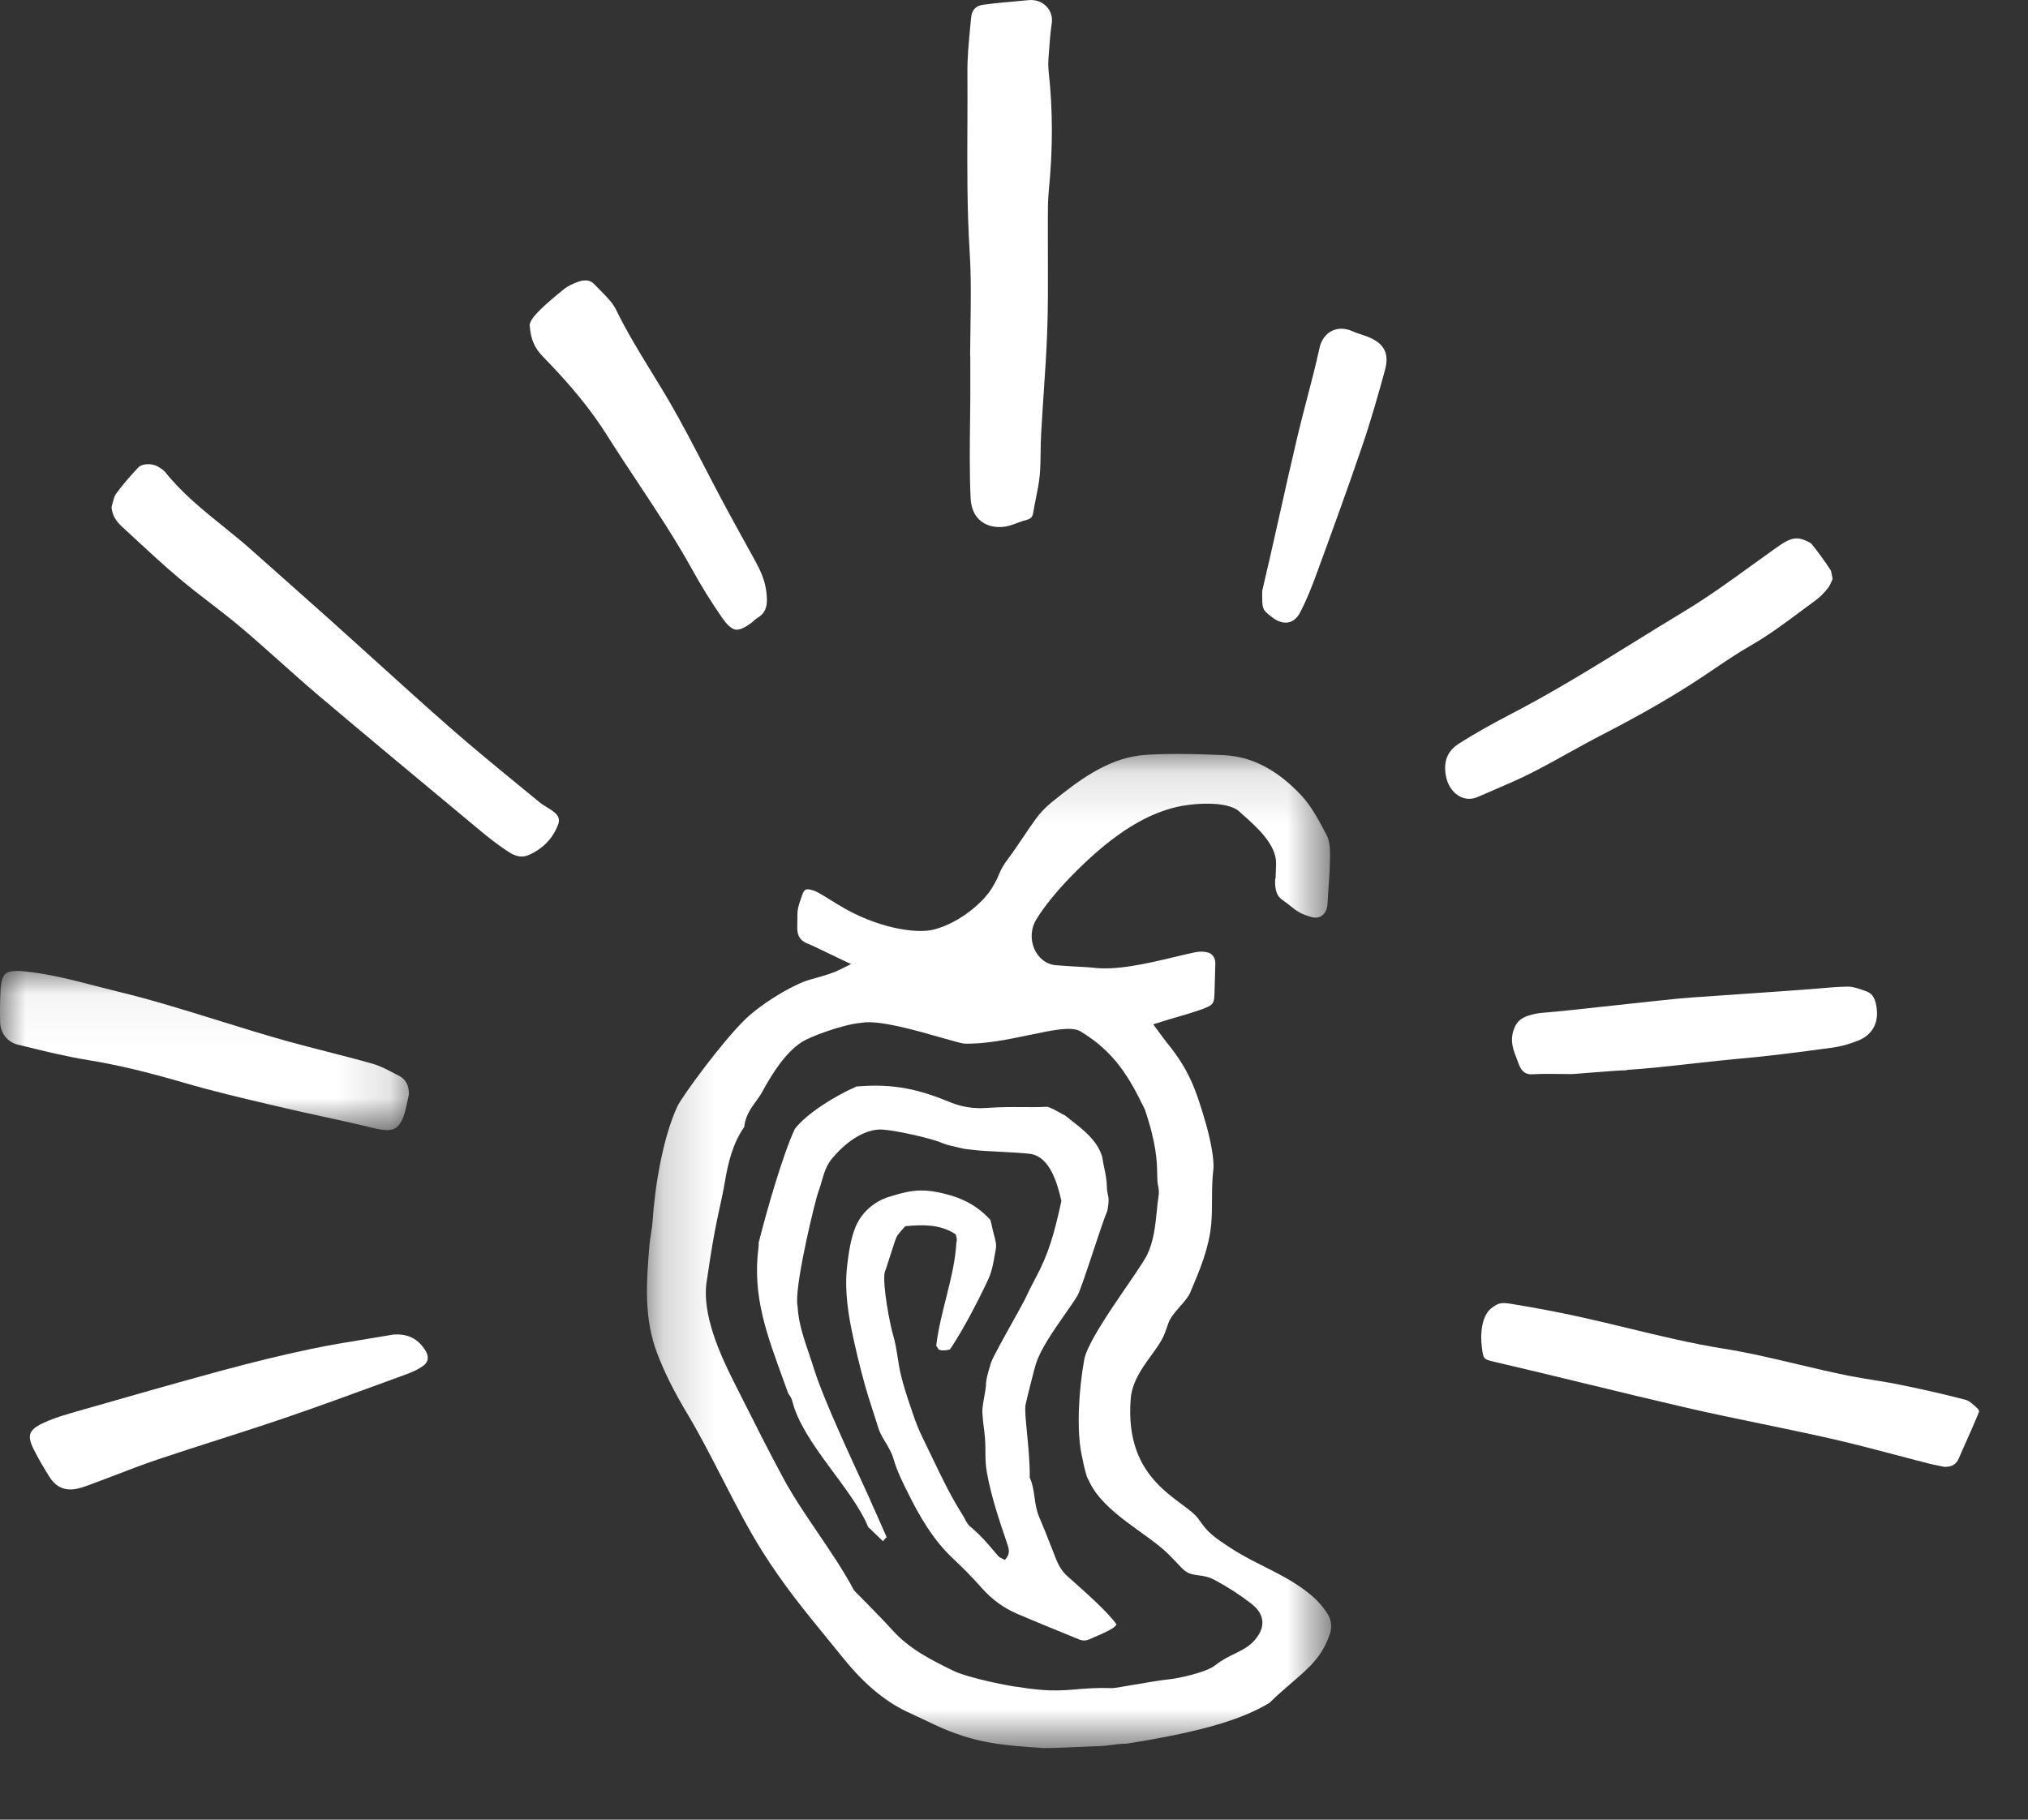 <?xml version="1.0" encoding="UTF-8"?>
<svg width="39px" height="35px" viewBox="0 0 39 35" version="1.1" xmlns="http://www.w3.org/2000/svg" xmlns:xlink="http://www.w3.org/1999/xlink">
    <rect x="0" y="0" width="39" height="35" fill="#333333" stroke="none"/>
    <title>Group 26</title>
    <defs>
        <polygon id="path-1" points="0.192 0.129 13.349 0.129 13.349 19.25 0.192 19.25"></polygon>
        <polygon id="path-3" points="0 0.052 7.864 0.052 7.864 3.115 0 3.115"></polygon>
    </defs>
    <g id="Page-1" stroke="none" stroke-width="1" fill="none" fill-rule="evenodd">
        <g id="MOCK-DSK-Chipotle-Rewards-Redesign-Option-1b" transform="translate(-108, -85)">
            <g id="Group-13" transform="translate(107.848, 85)">
                <g id="Group-25" transform="translate(0.152, 0)">
                    <path d="M20.618,30.398 L20.527,30.317 C20.433,30.233 20.363,30.126 20.305,29.978 C20.275,29.904 20.246,29.829 20.217,29.754 C20.143,29.564 20.066,29.368 19.984,29.178 C19.931,29.055 19.913,28.925 19.895,28.8 C19.877,28.67 19.86,28.548 19.808,28.435 L19.803,28.425 L19.803,28.413 C19.806,28.132 19.774,27.808 19.749,27.548 C19.725,27.305 19.707,27.114 19.721,27.026 C19.734,26.945 19.895,26.318 19.919,26.241 C20.007,25.956 20.253,25.603 20.47,25.292 C20.564,25.158 20.652,25.032 20.719,24.923 C20.765,24.848 20.904,24.428 21.027,24.057 C21.137,23.724 21.242,23.409 21.295,23.29 C21.332,23.093 21.319,23.034 21.304,22.971 C21.297,22.939 21.288,22.902 21.287,22.848 C21.284,22.692 21.259,22.572 21.234,22.456 C21.22,22.389 21.207,22.326 21.198,22.258 C21.119,21.992 20.938,21.824 20.743,21.662 L20.482,21.455 C20.452,21.442 20.415,21.421 20.371,21.396 C20.299,21.355 20.175,21.289 20.132,21.288 C19.959,21.297 19.813,21.296 19.659,21.294 C19.458,21.293 19.25,21.291 18.961,21.311 C18.727,21.328 18.491,21.29 18.278,21.203 C17.694,20.962 17.209,20.835 16.471,20.898 C16.068,21.075 15.53,21.402 15.286,21.712 C15.055,22.207 14.75,23.266 14.589,23.905 C14.591,23.93 14.591,23.957 14.587,23.987 C14.462,24.946 14.757,25.689 15.074,26.57 C15.103,26.65 15.132,26.73 15.162,26.81 C15.196,26.848 15.223,26.896 15.238,26.957 C15.444,27.764 16.391,28.625 16.696,29.372 C16.708,29.378 16.969,29.636 16.98,29.644 C17.001,29.614 17.025,29.589 17.051,29.567 C16.982,29.412 16.914,29.256 16.846,29.102 C16.8,29.002 16.759,28.911 16.728,28.836 C16.709,28.792 16.689,28.748 16.669,28.705 C16.407,28.133 15.842,26.933 15.655,26.333 C15.518,25.892 15.363,25.55 15.339,25.132 C15.333,25.099 15.329,25.071 15.329,25.049 C15.312,24.575 15.687,23.053 15.735,22.93 C15.761,22.864 15.781,22.794 15.801,22.725 C15.848,22.561 15.897,22.39 16.028,22.253 C16.314,21.915 16.672,21.711 16.963,21.726 C17.196,21.737 17.903,21.889 18.12,21.986 C18.19,22.018 18.314,22.045 18.413,22.067 C18.449,22.075 18.484,22.082 18.513,22.09 L18.53,22.094 C18.541,22.097 18.541,22.097 18.566,22.1 C18.593,22.103 18.646,22.109 18.755,22.122 C18.84,22.133 19.046,22.144 19.246,22.154 C19.488,22.167 19.739,22.181 19.826,22.196 C20.182,22.258 20.329,22.735 20.409,23.089 L20.411,23.1 L20.409,23.111 C20.271,23.742 20.162,24.123 19.915,24.582 C19.836,24.729 19.775,24.852 19.721,24.969 C19.698,25.02 19.609,25.181 19.496,25.384 C19.33,25.682 19.079,26.131 19.057,26.213 C19.048,26.247 19.037,26.281 19.027,26.315 C18.997,26.417 18.965,26.522 18.962,26.623 C18.96,26.689 18.945,26.775 18.928,26.865 C18.908,26.977 18.887,27.092 18.892,27.172 C18.899,27.299 18.91,27.389 18.922,27.476 C18.937,27.596 18.951,27.709 18.95,27.889 C18.95,28.03 18.952,28.182 18.98,28.331 C19.064,28.791 19.216,29.241 19.364,29.676 L19.371,29.697 C19.397,29.773 19.432,29.877 19.35,29.973 L19.323,30.005 L19.286,29.984 C19.279,29.98 19.271,29.977 19.263,29.973 C19.241,29.963 19.216,29.951 19.196,29.929 C19.154,29.881 19.117,29.838 19.082,29.796 C18.976,29.67 18.884,29.56 18.684,29.383 C18.622,29.344 18.586,29.275 18.55,29.208 C18.537,29.183 18.524,29.158 18.51,29.136 C18.283,28.78 18.099,28.395 17.921,28.023 C17.865,27.906 17.809,27.789 17.752,27.673 C17.677,27.522 17.611,27.36 17.556,27.194 L17.516,27.076 C17.447,26.873 17.377,26.663 17.326,26.451 C17.299,26.34 17.281,26.225 17.264,26.114 C17.242,25.976 17.22,25.834 17.181,25.701 C17.109,25.46 16.971,24.719 17.012,24.479 L17.016,24.466 C17.028,24.439 17.068,24.313 17.107,24.191 C17.193,23.92 17.232,23.801 17.254,23.77 C17.287,23.721 17.326,23.678 17.36,23.64 C17.373,23.626 17.385,23.613 17.395,23.601 L17.409,23.585 L17.43,23.583 C17.741,23.556 18.069,23.544 18.362,23.731 L18.381,23.743 L18.385,23.766 C18.386,23.774 18.389,23.782 18.391,23.791 C18.398,23.817 18.406,23.849 18.397,23.881 C18.395,23.887 18.394,23.893 18.392,23.899 C18.353,24.572 18.082,25.215 18.004,25.888 C18.016,25.899 18.027,25.913 18.034,25.932 C18.052,25.984 18.153,25.975 18.195,25.97 C18.22,25.967 18.246,25.961 18.27,25.953 C18.595,25.473 18.934,24.76 19.003,24.611 C19.076,24.455 19.105,24.283 19.134,24.117 L19.151,24.018 C19.166,23.937 19.141,23.845 19.114,23.747 C19.102,23.704 19.091,23.66 19.082,23.616 C19.074,23.573 19.063,23.53 19.054,23.495 L19.048,23.468 C18.812,23.205 18.528,23.045 18.128,22.952 C17.972,22.915 17.843,22.898 17.723,22.898 C17.522,22.898 17.343,22.944 17.094,23.021 C16.795,23.114 16.552,23.339 16.443,23.623 C16.357,23.847 16.32,24.099 16.292,24.337 C16.234,24.835 16.317,25.314 16.415,25.759 C16.509,26.185 16.599,26.537 16.7,26.867 C16.73,26.964 16.762,27.061 16.793,27.158 C16.826,27.258 16.858,27.357 16.888,27.458 C16.92,27.562 16.977,27.657 17.032,27.747 C17.089,27.844 17.149,27.944 17.182,28.058 C17.25,28.295 17.361,28.517 17.469,28.732 L17.481,28.756 C17.683,29.16 17.943,29.623 18.342,29.992 C18.527,30.164 18.708,30.35 18.88,30.544 C19.071,30.761 19.299,30.927 19.556,31.038 C19.862,31.17 20.415,31.396 20.746,31.531 L20.759,31.537 C20.818,31.56 20.883,31.56 20.943,31.534 L21.041,31.491 C21.241,31.404 21.447,31.315 21.47,31.244 C21.33,31.03 20.851,30.605 20.618,30.398" id="Fill-1" fill="#FFFFFF"></path>
                    <g id="Group-5" transform="translate(12.25, 14.373)">
                        <mask id="mask-2" fill="white">
                            <use xlink:href="#path-1"></use>
                        </mask>
                        <g id="Clip-4"></g>
                        <path d="M11.875,17.178 C11.769,17.299 11.637,17.364 11.498,17.433 C11.377,17.491 11.252,17.553 11.118,17.659 C10.953,17.79 10.431,17.91 10.202,17.931 C10.069,17.944 9.725,18.003 9.474,18.046 C9.279,18.08 9.194,18.094 9.151,18.095 L9.151,18.097 C8.853,18.087 8.655,18.103 8.463,18.119 C8.294,18.133 8.137,18.146 7.937,18.14 C7.776,18.134 7.587,18.116 7.341,18.076 C7.227,18.071 6.374,17.907 6.075,17.759 C5.659,17.554 5.241,17.348 4.911,16.981 C4.696,16.741 4.19,16.234 4.185,16.229 L4.166,16.203 C3.979,15.849 3.727,15.477 3.483,15.117 C3.248,14.772 3.006,14.414 2.819,14.069 C2.509,13.492 2.281,13.037 2.039,12.556 L1.852,12.185 C1.589,11.663 1.25,10.9 1.337,10.297 C1.382,9.988 1.432,9.656 1.494,9.322 C1.521,9.173 1.553,9.027 1.585,8.88 C1.622,8.709 1.66,8.537 1.689,8.364 C1.75,8.002 1.838,7.624 2.062,7.303 C2.082,7.093 2.192,6.942 2.289,6.808 C2.331,6.75 2.373,6.692 2.407,6.63 C2.591,6.293 2.844,5.879 3.176,5.665 C3.311,5.577 3.934,5.334 4.318,5.299 C4.654,5.241 5.35,5.442 5.858,5.587 C6.059,5.644 6.233,5.694 6.293,5.7 C6.693,5.713 7.152,5.617 7.557,5.532 C7.994,5.441 8.339,5.368 8.515,5.457 C9.191,5.859 9.47,6.357 9.766,6.966 C9.994,7.638 10,7.983 10.004,8.211 C10.005,8.301 10.007,8.372 10.021,8.434 C10.033,8.484 10.041,8.56 10.032,8.617 C10.016,8.721 10.005,8.827 9.995,8.933 C9.967,9.204 9.939,9.485 9.816,9.751 C9.677,10.052 8.684,11.322 8.601,11.776 C8.497,12.352 8.451,13.101 8.547,13.591 C8.579,13.751 8.609,13.896 8.653,14.034 L8.695,14.119 C8.982,14.73 9.797,15.103 10.218,15.519 C10.312,15.612 10.392,15.697 10.467,15.777 C10.672,15.997 10.821,15.862 11.119,16.022 C11.361,16.152 11.593,16.302 11.807,16.467 C11.944,16.573 12.015,16.684 12.026,16.808 C12.035,16.93 11.986,17.05 11.875,17.178 M13.286,16.679 C13.2,16.541 13.093,16.416 12.965,16.31 C12.465,15.891 11.93,15.745 11.369,15.371 C11.188,15.251 11.003,15.129 10.879,14.955 C10.852,14.918 10.823,14.878 10.791,14.835 C10.507,14.456 9.362,14.14 9.495,12.525 C9.538,12.005 10.02,11.629 10.153,11.263 L10.221,11.072 C10.291,10.872 10.559,10.675 10.64,10.486 C10.825,10.05 10.999,9.64 11.043,9.171 C11.057,9.014 11.058,8.854 11.058,8.7 C11.059,8.515 11.059,8.323 11.083,8.128 C11.107,7.937 11.026,7.533 10.934,7.218 C10.743,6.558 10.606,6.19 10.182,5.672 C10.15,5.632 10.119,5.59 10.084,5.542 L9.927,5.33 L10.135,5.264 C10.208,5.241 10.24,5.23 10.314,5.21 C10.506,5.157 10.675,5.105 10.831,5.051 C11.099,4.956 11.1,4.935 11.107,4.686 L11.112,4.509 C11.116,4.391 11.119,4.273 11.122,4.156 C11.123,4.06 11.069,3.975 10.99,3.95 C10.919,3.928 10.829,3.925 10.745,3.941 C10.615,3.967 10.472,4.002 10.321,4.038 C9.801,4.162 9.211,4.3 8.752,4.238 C8.716,4.234 8.632,4.229 8.524,4.223 C8.39,4.215 8.219,4.207 8.054,4.192 C7.871,4.176 7.716,4.056 7.638,3.871 C7.561,3.688 7.576,3.478 7.679,3.311 C7.994,2.798 8.585,2.226 8.925,1.943 C9.434,1.518 9.893,1.266 10.368,1.151 C10.633,1.085 11.336,1.014 11.581,1.235 L11.652,1.299 C11.91,1.527 12.3,1.872 12.29,2.24 C12.288,2.322 12.285,2.405 12.282,2.486 C12.277,2.613 12.272,2.445 12.271,2.571 C12.269,2.753 12.309,2.864 12.402,2.929 C12.48,2.984 12.536,3.029 12.583,3.066 C12.701,3.159 12.755,3.203 12.975,3.267 C13.051,3.288 13.125,3.277 13.182,3.231 C13.239,3.184 13.273,3.11 13.278,3.02 C13.301,2.606 13.323,2.498 13.328,2.103 C13.329,1.982 13.325,1.808 13.266,1.698 C13.13,1.435 12.974,1.137 12.772,0.922 C12.31,0.432 11.827,0.18 11.297,0.153 L11.246,0.15 C10.854,0.131 10.045,0.11 9.658,0.159 C9.028,0.239 8.488,0.641 7.989,1.046 C7.863,1.148 7.762,1.252 7.681,1.362 C7.592,1.483 7.508,1.608 7.424,1.733 C7.328,1.874 7.234,2.016 7.132,2.151 C6.969,2.368 6.967,2.46 6.887,2.602 C6.87,2.631 6.852,2.662 6.832,2.697 C6.688,2.951 6.226,3.376 5.698,3.509 C5.367,3.59 4.604,3.482 3.866,3.026 C3.667,2.902 3.479,2.785 3.416,2.763 C3.36,2.744 3.32,2.733 3.289,2.732 C3.221,2.729 3.198,2.776 3.159,2.891 C3.063,3.172 3.091,3.137 3.082,3.45 C3.076,3.627 3.138,3.723 3.293,3.782 C3.417,3.829 3.975,4.109 4.117,4.17 L3.901,4.277 C3.754,4.35 3.585,4.397 3.437,4.438 C3.358,4.46 3.287,4.48 3.233,4.5 C2.882,4.632 2.371,4.956 2.094,5.221 C1.64,5.656 0.86,6.725 0.775,6.91 C0.488,7.532 0.34,8.486 0.3,9.114 C0.294,9.199 0.281,9.283 0.267,9.367 C0.257,9.434 0.246,9.502 0.24,9.57 C0.173,10.353 0.141,11.004 0.386,11.651 C0.526,12.021 0.715,12.4 0.981,12.842 C1.199,13.207 1.421,13.639 1.637,14.058 C1.886,14.544 2.145,15.046 2.402,15.454 C2.819,16.116 3.216,16.601 3.675,17.162 C3.773,17.281 3.873,17.404 3.977,17.533 C4.394,18.047 4.807,18.384 5.276,18.59 C5.371,18.633 5.466,18.678 5.56,18.723 C5.675,18.779 5.79,18.834 5.907,18.883 C6.583,19.165 7.063,19.198 7.79,19.248 L7.815,19.25 C7.907,19.253 8.393,19.235 8.681,19.221 C8.792,19.216 8.881,19.212 8.922,19.211 C8.992,19.208 9.062,19.199 9.132,19.189 C9.223,19.177 9.317,19.165 9.413,19.166 C11.022,18.91 11.677,18.667 12.161,18.382 C12.31,18.235 12.459,18.107 12.592,17.992 C12.943,17.691 13.174,17.491 13.326,17.052 C13.368,16.93 13.353,16.788 13.286,16.679" id="Fill-3" fill="#FFFFFF" mask="url(#mask-2)"></path>
                    </g>
                    <path d="M37.802,26.925 C37.875,26.944 37.954,27.02 38.042,27.104 C38.051,27.114 38.06,27.146 38.06,27.152 C37.983,27.343 37.899,27.531 37.815,27.72 C37.766,27.83 37.716,27.941 37.669,28.052 C37.619,28.166 37.54,28.214 37.399,28.214 L37.389,28.214 L37.299,28.195 C37.226,28.181 37.154,28.166 37.083,28.148 C36.879,28.096 36.674,28.042 36.47,27.988 C36.057,27.879 35.63,27.766 35.205,27.67 C34.764,27.57 34.322,27.479 33.88,27.387 C33.404,27.289 32.929,27.191 32.455,27.082 C31.806,26.932 31.158,26.775 30.511,26.618 C29.928,26.476 29.345,26.335 28.761,26.199 C28.527,26.145 28.527,26.145 28.498,25.922 C28.46,25.646 28.5,25.306 28.675,25.167 C28.832,25.042 28.889,25.051 29.104,25.086 C29.533,25.156 29.966,25.238 30.39,25.331 C30.702,25.4 31.013,25.475 31.324,25.55 C31.917,25.694 32.53,25.842 33.144,25.94 C33.624,26.016 34.105,26.13 34.569,26.241 C34.891,26.317 35.224,26.396 35.555,26.462 C35.714,26.494 35.874,26.519 36.033,26.545 C36.198,26.572 36.364,26.598 36.527,26.632 C36.88,26.704 37.344,26.804 37.802,26.925" id="Fill-6" fill="#FFFFFF"></path>
                    <path d="M35.54,18.977 C35.634,18.977 35.74,19.014 35.843,19.05 L35.885,19.065 C35.989,19.101 36.045,19.172 36.076,19.311 C36.15,19.642 36.025,19.899 35.732,20.016 C35.559,20.085 35.391,20.131 35.231,20.152 C34.586,20.239 34.005,20.315 33.419,20.366 C33.188,20.386 32.897,20.419 32.592,20.452 C32.121,20.505 31.634,20.559 31.282,20.579 L31.282,20.587 C31.192,20.585 31.031,20.597 30.729,20.621 C30.498,20.639 30.274,20.657 30.236,20.659 L30.233,20.659 C30.159,20.659 30.085,20.658 30.011,20.657 C29.838,20.654 29.664,20.653 29.49,20.662 C29.342,20.675 29.263,20.616 29.208,20.469 L29.177,20.388 C29.103,20.2 29.04,20.038 29.1,19.836 C29.149,19.673 29.229,19.589 29.385,19.537 C29.477,19.506 29.58,19.486 29.68,19.479 C29.909,19.463 30.467,19.401 31.057,19.337 C31.654,19.272 32.271,19.204 32.506,19.188 C33.073,19.15 33.639,19.11 34.206,19.07 L34.703,19.034 C34.791,19.028 34.879,19.021 34.967,19.013 C35.154,18.996 35.348,18.979 35.536,18.977 L35.54,18.977 Z" id="Fill-8" fill="#FFFFFF"></path>
                    <path d="M28.058,14.302 C28.341,14.121 28.661,13.94 29.036,13.745 C29.861,13.319 30.66,12.824 31.434,12.345 C31.75,12.149 32.066,11.954 32.384,11.762 C32.833,11.492 33.265,11.18 33.682,10.878 C33.844,10.761 34.006,10.644 34.168,10.529 C34.311,10.428 34.426,10.356 34.553,10.356 C34.601,10.356 34.652,10.367 34.706,10.39 C34.758,10.412 34.818,10.437 34.843,10.468 C34.968,10.623 35.089,10.789 35.202,10.963 C35.215,10.983 35.222,11.023 35.23,11.068 C35.233,11.09 35.237,11.114 35.242,11.139 C35.238,11.149 35.233,11.159 35.228,11.171 C35.206,11.221 35.184,11.273 35.152,11.313 C35.074,11.411 34.993,11.491 34.91,11.551 C34.817,11.62 34.724,11.689 34.63,11.758 C34.32,11.989 33.999,12.228 33.658,12.422 C33.419,12.559 33.187,12.716 32.964,12.867 L32.729,13.025 C32.19,13.383 31.578,13.736 30.806,14.135 C30.589,14.246 30.377,14.364 30.164,14.482 C29.929,14.613 29.693,14.743 29.453,14.865 C29.206,14.99 28.945,15.102 28.693,15.21 L28.423,15.327 C28.307,15.378 28.189,15.377 28.084,15.325 C27.958,15.263 27.856,15.13 27.818,14.977 C27.743,14.672 27.822,14.451 28.058,14.302" id="Fill-10" fill="#FFFFFF"></path>
                    <path d="M24.274,11.362 L24.299,11.253 C24.332,11.116 24.376,10.929 24.418,10.742 L24.591,9.975 C24.708,9.448 24.827,8.921 24.951,8.395 C25.008,8.152 25.072,7.91 25.135,7.668 C25.218,7.35 25.304,7.022 25.375,6.694 C25.408,6.542 25.492,6.425 25.612,6.365 C25.729,6.307 25.87,6.308 26.008,6.371 C26.063,6.396 26.122,6.415 26.18,6.434 C26.217,6.446 26.253,6.458 26.289,6.472 C26.619,6.599 26.722,6.793 26.634,7.119 C26.523,7.525 26.374,8.059 26.196,8.58 C25.914,9.409 25.607,10.248 25.337,10.987 C25.243,11.246 25.137,11.522 25.002,11.781 C24.947,11.885 24.872,11.95 24.783,11.97 C24.684,11.991 24.572,11.957 24.464,11.873 C24.271,11.724 24.269,11.722 24.274,11.362" id="Fill-12" fill="#FFFFFF"></path>
                    <path d="M18.604,2.384 C18.605,2.05 18.607,1.717 18.604,1.383 C18.602,1.098 18.631,0.805 18.658,0.521 L18.676,0.334 C18.688,0.193 18.768,0.11 18.907,0.091 C19.12,0.062 19.335,0.043 19.549,0.024 L19.776,0.003 C19.915,-0.011 20.037,0.033 20.124,0.124 C20.206,0.209 20.243,0.325 20.227,0.441 C20.197,0.643 20.183,0.849 20.167,1.066 C20.16,1.153 20.154,1.268 20.167,1.381 C20.248,2.117 20.249,2.865 20.169,3.667 C20.15,3.859 20.151,4.054 20.151,4.242 L20.151,4.415 C20.15,4.63 20.151,4.845 20.152,5.061 C20.153,5.477 20.155,5.908 20.14,6.33 C20.126,6.751 20.098,7.178 20.069,7.591 C20.053,7.842 20.036,8.092 20.022,8.343 C20.015,8.458 20.014,8.573 20.012,8.688 C20.011,8.84 20.009,8.998 19.994,9.15 C19.98,9.294 19.952,9.436 19.921,9.586 C19.903,9.677 19.885,9.768 19.87,9.86 C19.856,9.943 19.824,9.979 19.744,9.999 C19.68,10.015 19.618,10.038 19.556,10.061 C19.504,10.081 19.451,10.101 19.397,10.115 C19.205,10.164 19.011,10.133 18.877,10.033 C18.748,9.938 18.676,9.784 18.666,9.585 C18.643,9.093 18.649,8.591 18.655,8.105 C18.659,7.793 18.663,7.481 18.66,7.168 L18.659,6.84 L18.656,6.84 C18.657,6.659 18.66,6.478 18.663,6.296 C18.67,5.819 18.678,5.324 18.647,4.838 C18.596,4.021 18.6,3.189 18.604,2.384" id="Fill-14" fill="#FFFFFF"></path>
                    <path d="M10.341,6.006 C10.504,5.838 10.698,5.681 10.854,5.555 C10.921,5.501 11.008,5.463 11.085,5.432 C11.154,5.404 11.21,5.393 11.257,5.393 C11.348,5.393 11.402,5.435 11.44,5.478 C11.481,5.522 11.523,5.565 11.566,5.607 C11.678,5.721 11.784,5.828 11.844,5.951 C12.048,6.371 12.294,6.772 12.531,7.159 C12.648,7.349 12.765,7.539 12.877,7.732 C13.118,8.148 13.344,8.584 13.562,9.005 C13.677,9.227 13.793,9.45 13.911,9.671 C14.045,9.922 14.183,10.172 14.321,10.421 L14.526,10.794 C14.618,10.962 14.707,11.148 14.736,11.371 C14.768,11.621 14.749,11.779 14.558,11.89 C14.529,11.908 14.505,11.93 14.487,11.947 C14.479,11.955 14.471,11.963 14.462,11.97 C14.324,12.077 14.22,12.12 14.147,12.11 C14.07,12.098 13.987,12.026 13.888,11.884 C13.68,11.584 13.486,11.272 13.313,10.958 C12.993,10.379 12.624,9.822 12.267,9.283 C12.07,8.986 11.873,8.689 11.683,8.387 C11.374,7.894 10.98,7.41 10.444,6.863 C10.283,6.699 10.209,6.531 10.189,6.284 L10.187,6.27 C10.178,6.229 10.213,6.138 10.341,6.006" id="Fill-16" fill="#FFFFFF"></path>
                    <path d="M2.167,9.67 C2.184,9.604 2.2,9.542 2.229,9.501 C2.348,9.339 2.49,9.17 2.665,8.986 C2.733,8.914 2.929,8.908 3.038,8.975 C3.095,9.01 3.149,9.044 3.182,9.086 C3.506,9.491 3.907,9.814 4.294,10.126 C4.479,10.276 4.671,10.43 4.85,10.591 C5.096,10.811 5.343,11.03 5.591,11.249 C5.846,11.475 6.101,11.701 6.355,11.929 C6.63,12.176 6.904,12.424 7.178,12.672 C7.675,13.122 8.172,13.572 8.676,14.014 C9.089,14.375 9.519,14.729 9.936,15.07 L10.368,15.425 C10.419,15.467 10.476,15.502 10.533,15.537 C10.562,15.555 10.592,15.573 10.62,15.593 C10.771,15.696 10.762,15.787 10.729,15.87 C10.627,16.133 10.438,16.326 10.166,16.446 C10.047,16.498 9.927,16.48 9.787,16.39 C9.616,16.279 9.436,16.144 9.24,15.981 L9.105,15.868 C8.108,15.039 7.111,14.21 6.121,13.373 C5.871,13.161 5.626,12.942 5.381,12.723 C5.133,12.502 4.885,12.28 4.63,12.065 C4.438,11.903 4.238,11.749 4.038,11.595 C3.841,11.443 3.643,11.291 3.453,11.13 C3.14,10.866 2.834,10.582 2.538,10.308 L2.339,10.123 C2.218,10.012 2.156,9.895 2.145,9.754 C2.153,9.727 2.16,9.698 2.167,9.67" id="Fill-18" fill="#FFFFFF"></path>
                    <g id="Group-22" transform="translate(0, 18.623)">
                        <mask id="mask-4" fill="white">
                            <use xlink:href="#path-3"></use>
                        </mask>
                        <g id="Clip-21"></g>
                        <path d="M0.01,0.423 C0.019,0.255 0.05,0.155 0.105,0.107 C0.148,0.07 0.219,0.052 0.325,0.052 C0.362,0.052 0.403,0.054 0.449,0.059 C0.925,0.103 1.395,0.225 1.85,0.344 C1.996,0.382 2.142,0.419 2.289,0.455 C2.932,0.611 3.576,0.812 4.198,1.005 C4.626,1.138 5.069,1.276 5.509,1.399 C5.767,1.471 6.026,1.537 6.286,1.604 C6.58,1.679 6.875,1.755 7.167,1.838 C7.315,1.88 7.461,1.958 7.602,2.033 L7.675,2.07 C7.804,2.138 7.865,2.251 7.864,2.425 L7.848,2.5 C7.834,2.565 7.82,2.631 7.805,2.697 C7.758,2.898 7.692,3.022 7.604,3.076 C7.505,3.136 7.368,3.12 7.163,3.07 C6.838,2.991 6.511,2.919 6.184,2.848 C5.905,2.787 5.625,2.726 5.348,2.66 L5.169,2.618 C4.635,2.492 4.083,2.362 3.549,2.206 C2.815,1.991 2.242,1.856 1.689,1.766 C1.282,1.7 0.872,1.6 0.474,1.502 L0.343,1.47 C0.145,1.422 0.008,1.25 0.003,1.041 C-0.003,0.827 -0,0.619 0.01,0.423" id="Fill-20" fill="#FFFFFF" mask="url(#mask-4)"></path>
                    </g>
                    <path d="M4.184,27.697 C3.805,27.818 3.426,27.94 3.048,28.067 C2.752,28.166 2.457,28.28 2.171,28.39 C2.028,28.445 1.886,28.499 1.743,28.552 C1.666,28.581 1.589,28.608 1.51,28.628 C1.264,28.689 1.079,28.614 0.945,28.397 C0.842,28.231 0.734,28.052 0.641,27.863 C0.579,27.738 0.56,27.644 0.584,27.576 C0.607,27.506 0.68,27.443 0.807,27.382 C0.954,27.311 1.123,27.249 1.34,27.188 L1.485,27.145 C2.382,26.888 3.309,26.622 4.224,26.373 C4.86,26.201 5.428,26.062 5.958,25.951 C6.329,25.872 6.711,25.81 7.081,25.75 C7.244,25.723 7.406,25.697 7.569,25.669 C7.846,25.651 8.043,25.751 8.183,25.98 C8.234,26.065 8.266,26.185 8.125,26.28 C8.041,26.337 7.948,26.384 7.855,26.418 L7.383,26.591 C6.761,26.819 6.117,27.055 5.481,27.272 C5.051,27.419 4.617,27.558 4.184,27.697" id="Fill-23" fill="#FFFFFF"></path>
                </g>
            </g>
        </g>
    </g>
</svg>